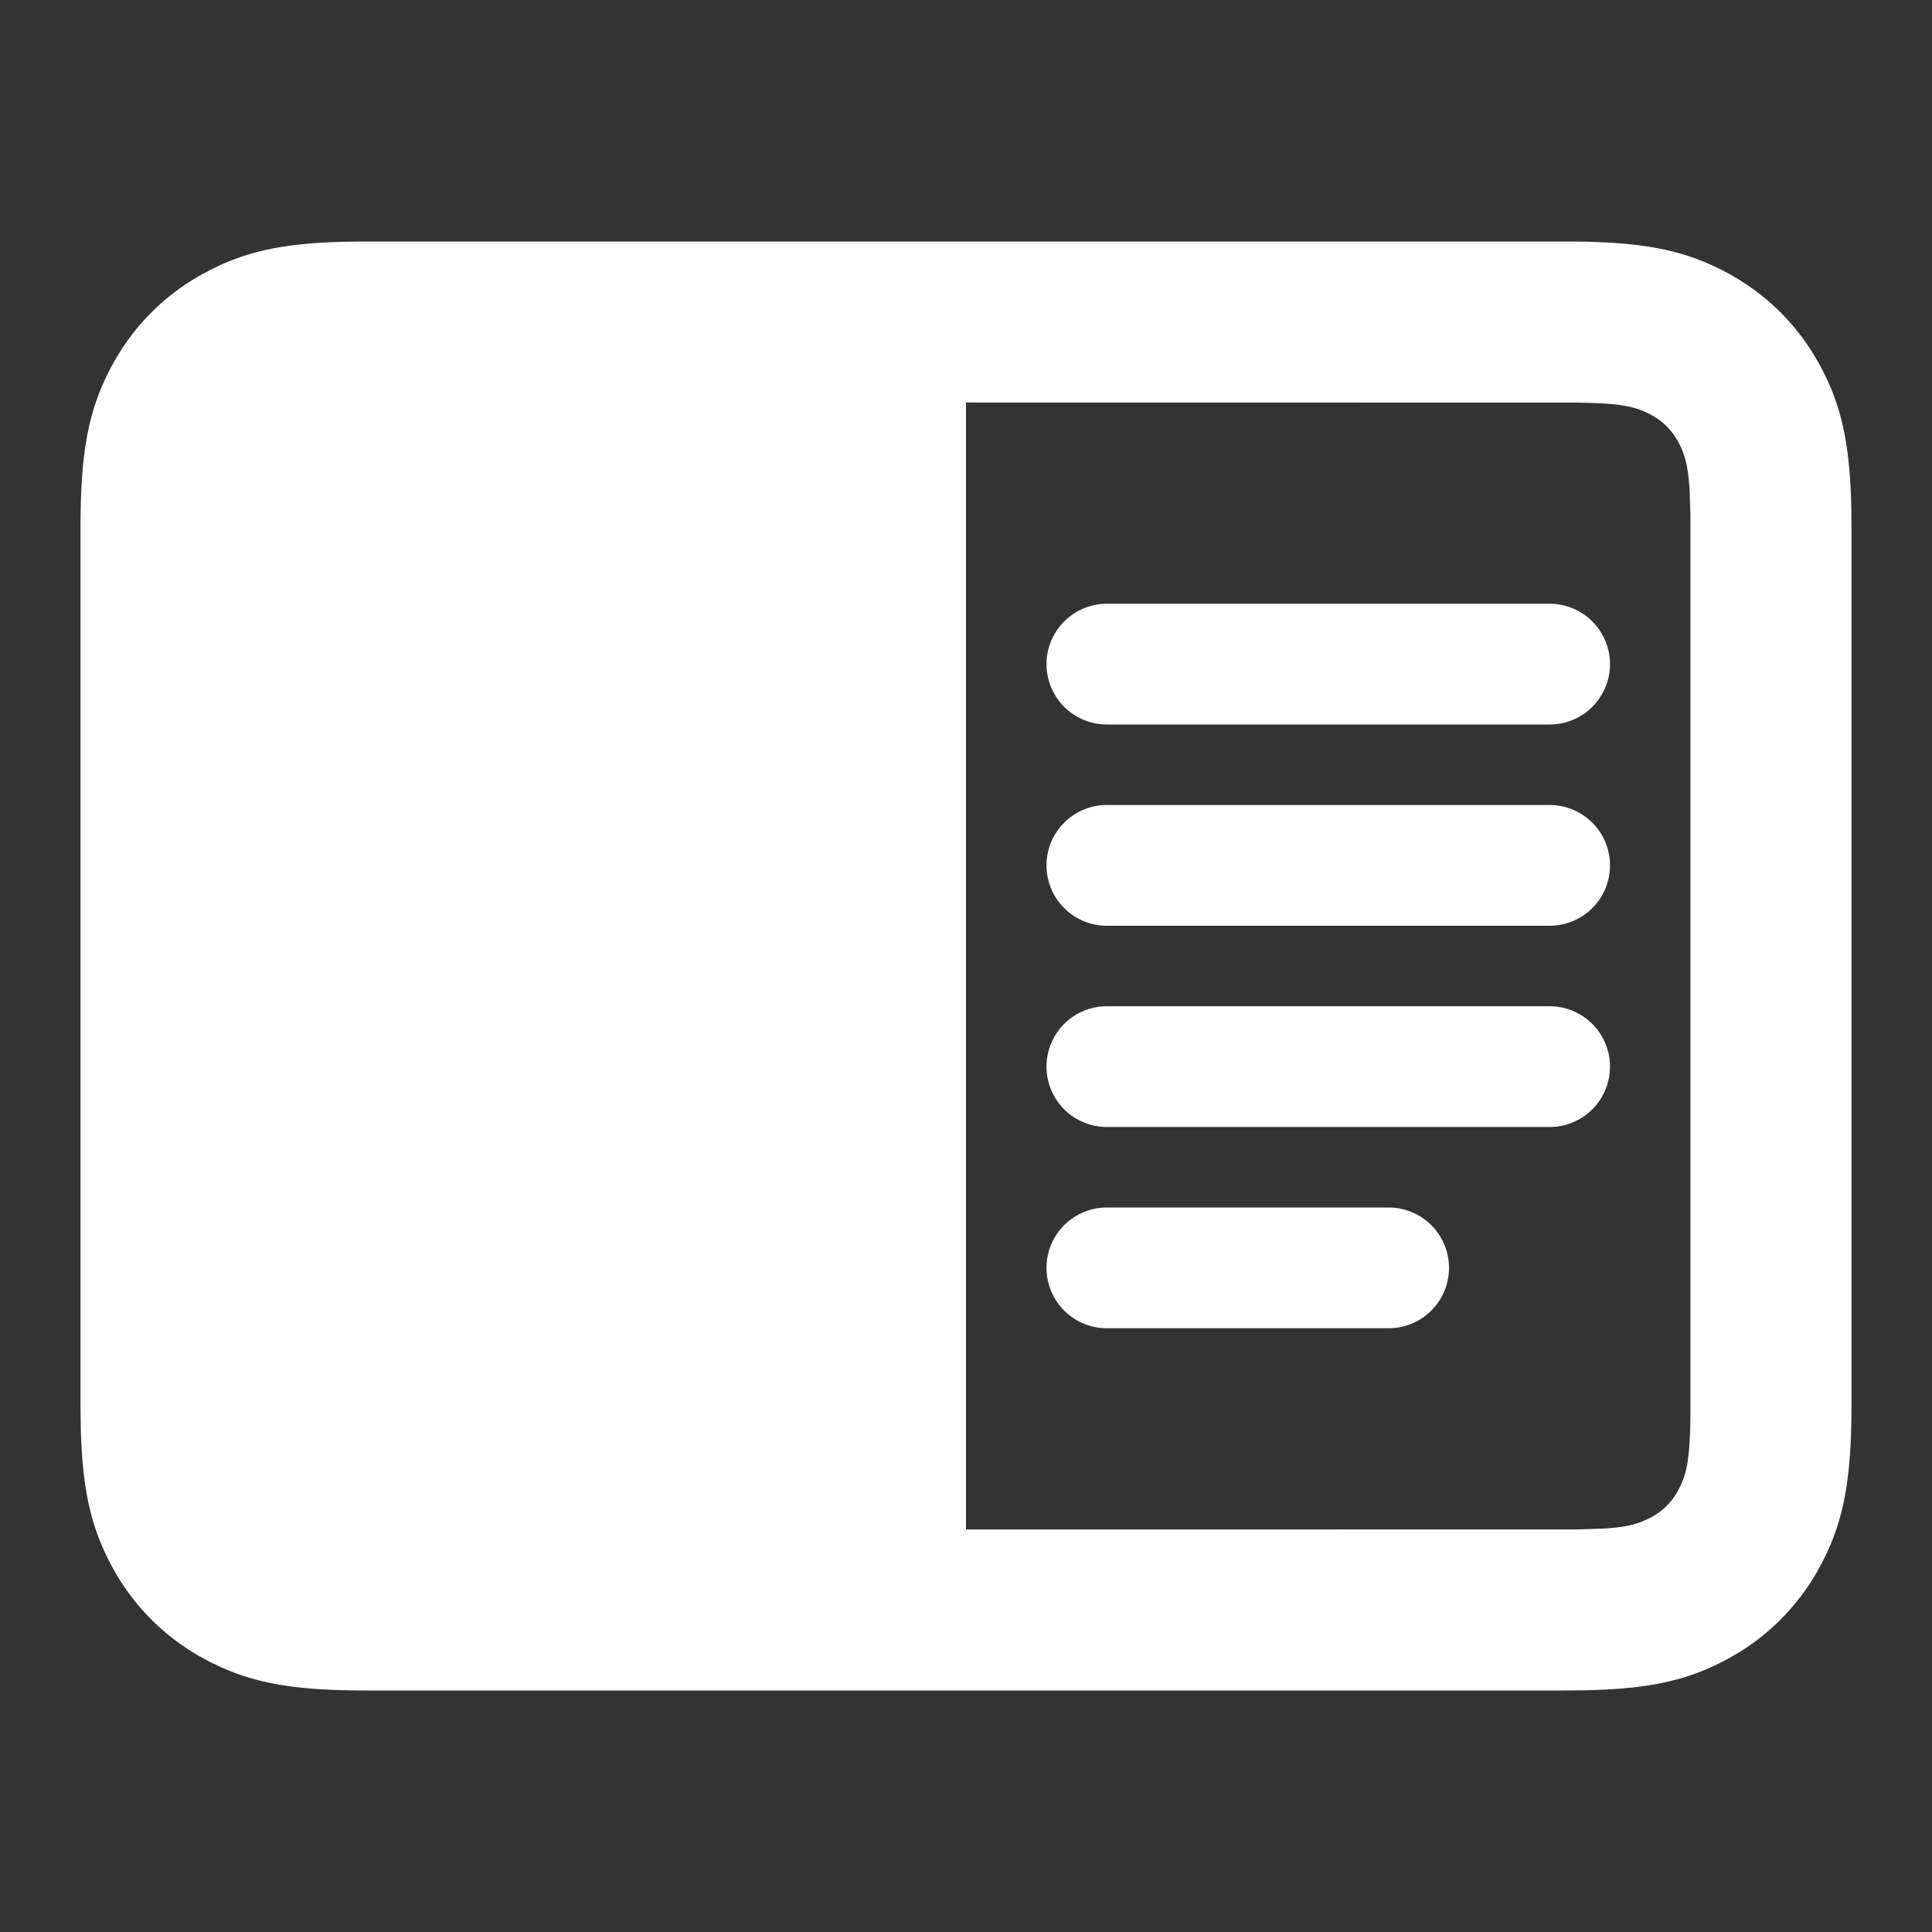 <svg xmlns="http://www.w3.org/2000/svg" width="24" height="24" viewBox="0 0 24 24">
    <rect x="0" y="0" width="24" height="24" fill="#333333" stroke="none"/>
    <path fill="#ffffff" fill-rule="evenodd" d="M19.436 3c.964 0 1.477.1 2.012.385.5.268.9.666 1.167 1.167.262.49.367.962.383 1.78l.002.232v10.872c0 .964-.1 1.477-.385 2.012-.268.5-.666.9-1.167 1.167-.49.262-.962.367-1.78.383l-.232.002H4.564c-.964 0-1.477-.1-2.012-.385a2.817 2.817 0 0 1-1.167-1.167c-.262-.49-.367-.962-.383-1.78L1 17.436V6.564c0-.964.1-1.477.385-2.012.268-.5.666-.9 1.167-1.167.49-.262.962-.367 1.78-.383L4.564 3h14.872zm.17 2.001L12 5v14l7.606-.001.305-.01c.262-.015.405-.049.532-.107l.062-.03a.818.818 0 0 0 .346-.347c.1-.187.141-.37.148-.9V6.396l-.01-.306c-.018-.305-.06-.449-.138-.594a.818.818 0 0 0-.346-.346c-.187-.1-.37-.141-.9-.148zM17.25 15a.75.75 0 1 1 0 1.5h-3.5a.75.75 0 1 1 0-1.5h3.5zm2-2.5a.75.75 0 1 1 0 1.5h-5.5a.75.75 0 1 1 0-1.5h5.5zm0-2.5a.75.75 0 1 1 0 1.5h-5.5a.75.75 0 1 1 0-1.5h5.5zm0-2.5a.75.75 0 1 1 0 1.5h-5.5a.75.75 0 1 1 0-1.5h5.5z"/>
</svg>
